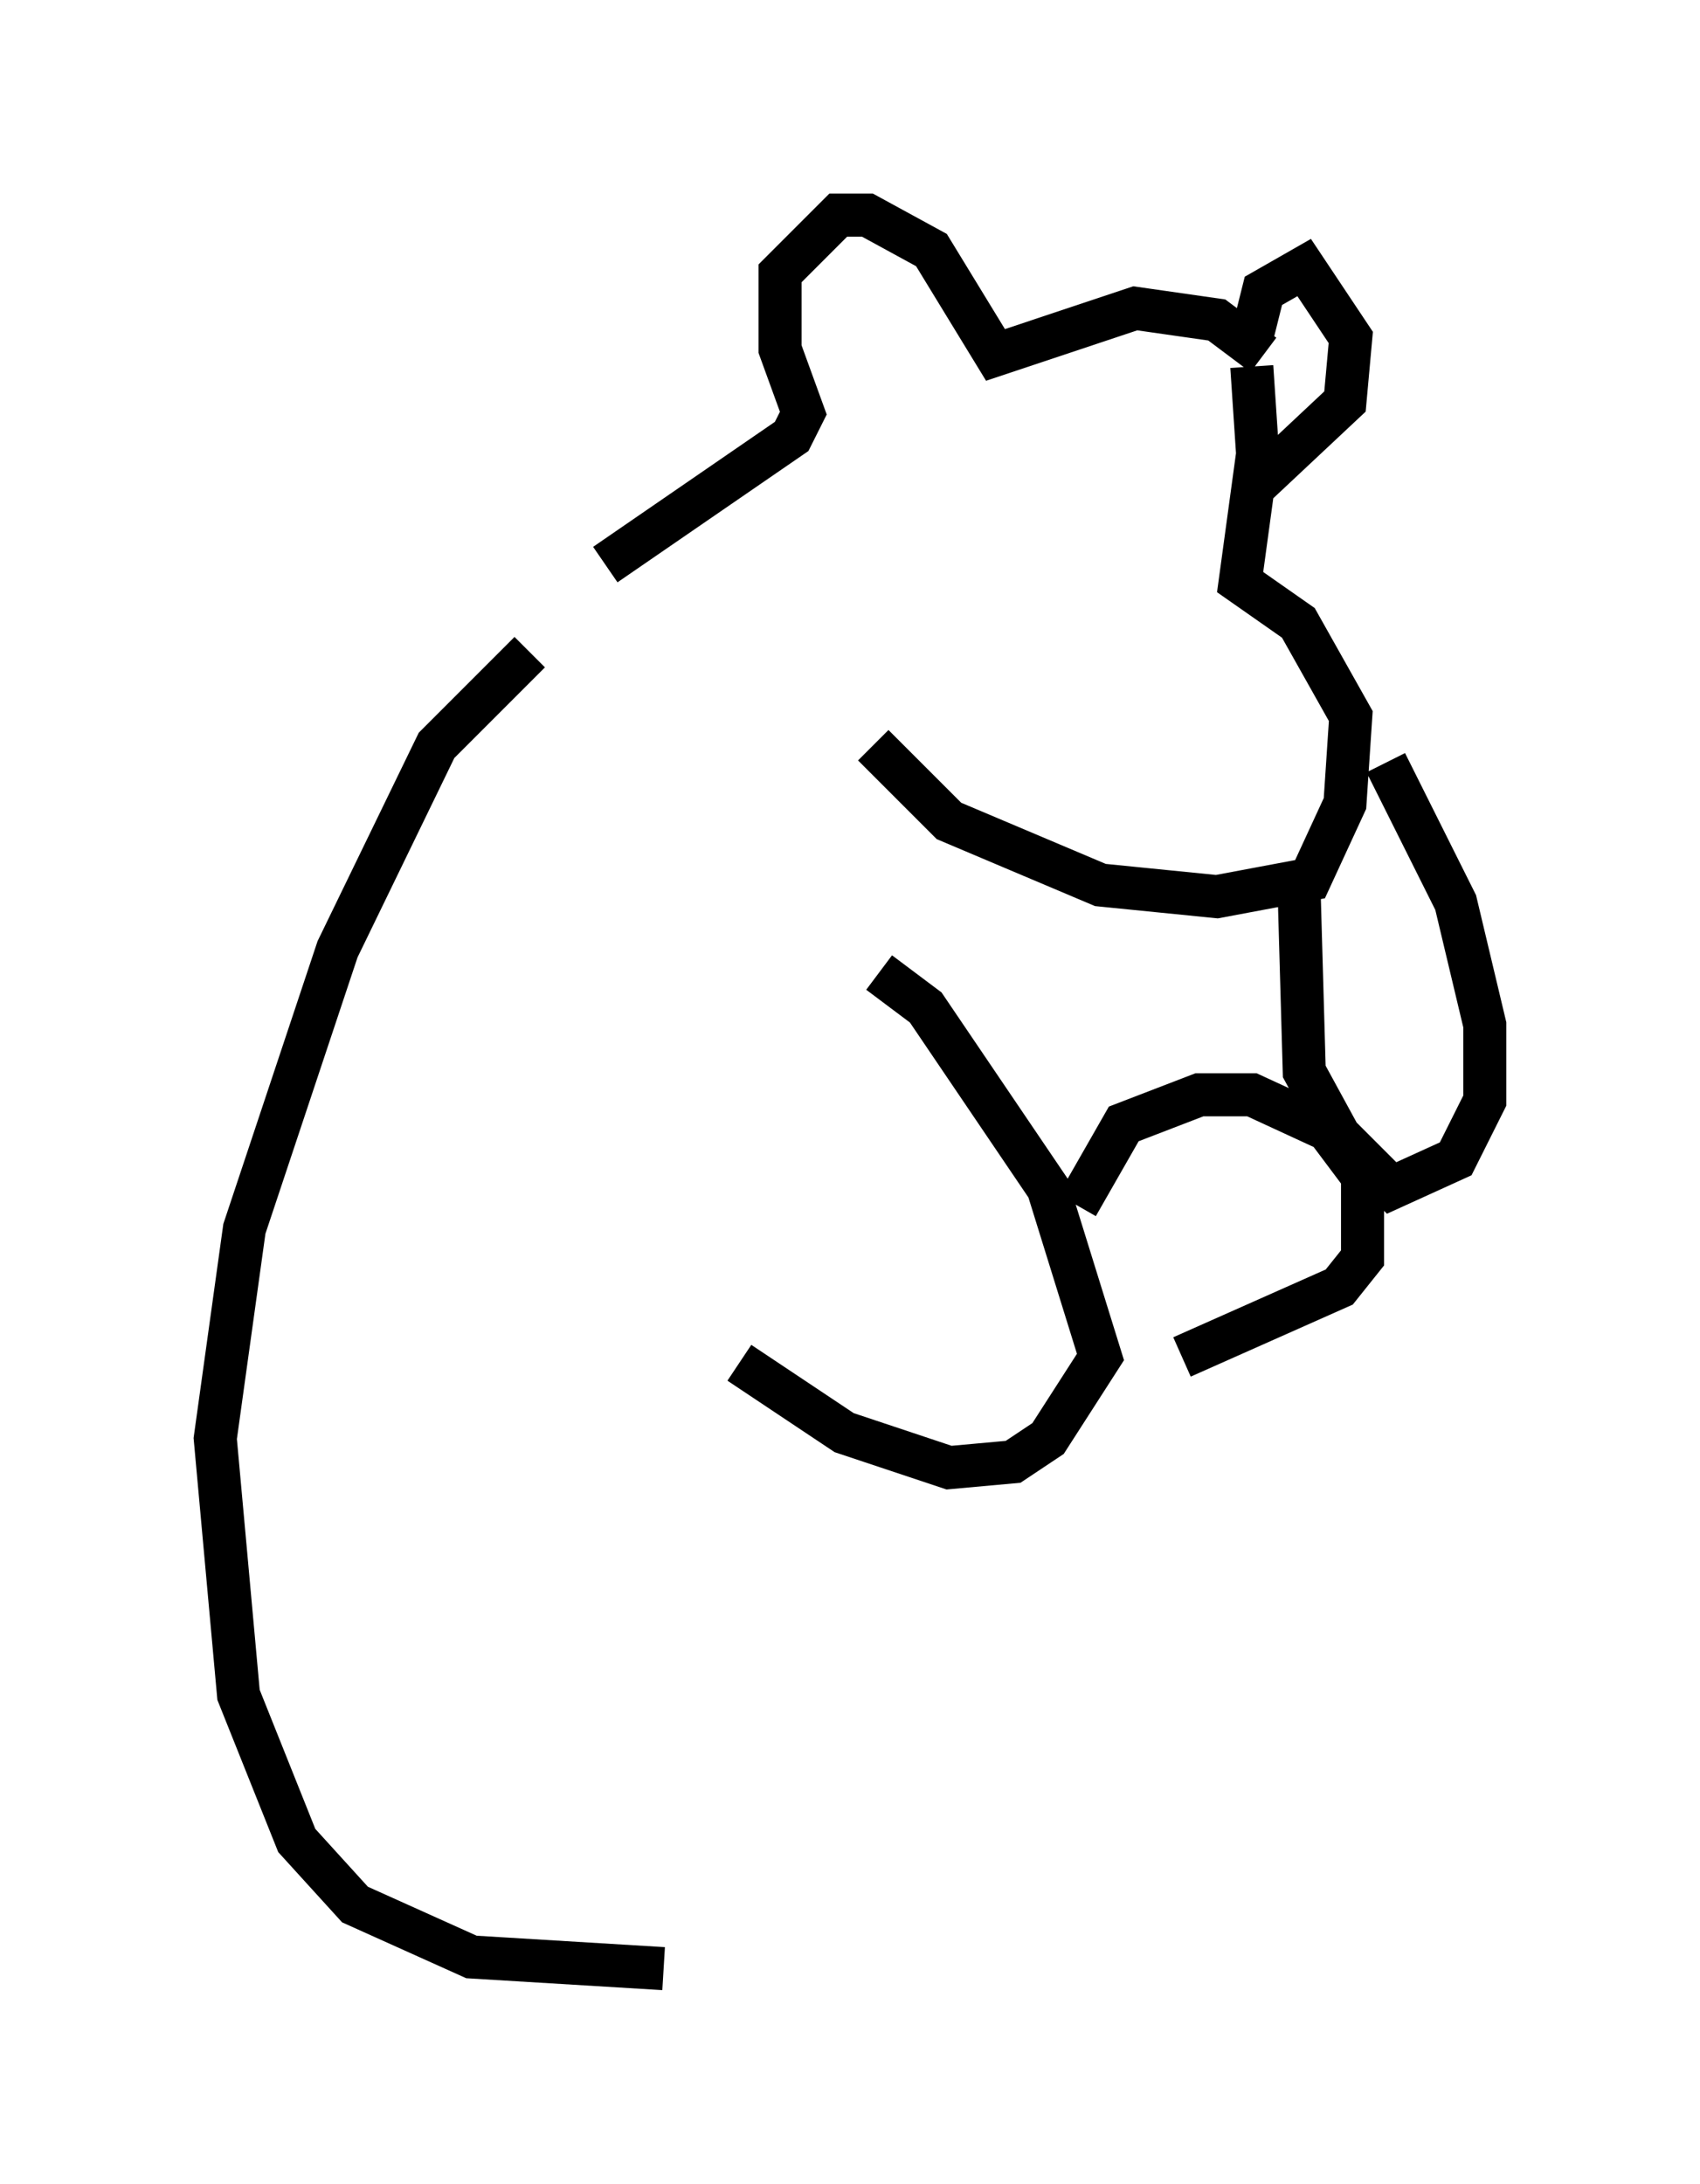 <?xml version="1.0" encoding="utf-8" ?>
<svg baseProfile="full" height="50.73" version="1.1" width="39.499" xmlns="http://www.w3.org/2000/svg" xmlns:ev="http://www.w3.org/2001/xml-events" xmlns:xlink="http://www.w3.org/1999/xlink"><defs /><rect fill="white" height="50.73" width="39.499" x="0" y="0" /><path d="M13.796, 14.743 m-1.488, 0.406 l-2.165, 2.165 -2.3, 4.736 l-2.165, 6.495 -0.677, 4.871 l0.541, 5.954 1.353, 3.383 l1.353, 1.488 2.706, 1.218 l4.465, 0.271 m5.007, -23.139 l1.083, 0.812 2.842, 4.195 l1.218, 3.924 -1.218, 1.894 l-0.812, 0.541 -1.488, 0.135 l-2.436, -0.812 -2.436, -1.624 m7.848, -3.654 l1.083, -1.894 1.759, -0.677 l1.218, 0.0 1.759, 0.812 l0.812, 1.083 0.0, 1.894 l-0.541, 0.677 -3.654, 1.624 m2.706, -11.367 l0.135, 4.736 0.812, 1.488 l1.218, 1.218 1.488, -0.677 l0.677, -1.353 0.0, -1.759 l-0.677, -2.842 -1.624, -3.248 m-11.908, -0.406 l1.759, 1.759 3.518, 1.488 l2.706, 0.271 2.165, -0.406 l0.812, -1.759 0.135, -2.03 l-1.218, -2.165 -1.353, -0.947 l0.406, -2.977 -0.135, -2.03 m0.0, 2.842 l2.165, -2.03 0.135, -1.488 l-1.083, -1.624 -0.947, 0.541 l-0.271, 1.083 m0.271, 0.406 l-1.083, -0.812 -1.894, -0.271 l-3.248, 1.083 -1.488, -2.436 l-1.488, -0.812 -0.677, 0.0 l-1.353, 1.353 0.0, 1.759 l0.541, 1.488 -0.271, 0.541 l-4.33, 2.977 " fill="none" stroke="black" stroke-width="1" /></svg>